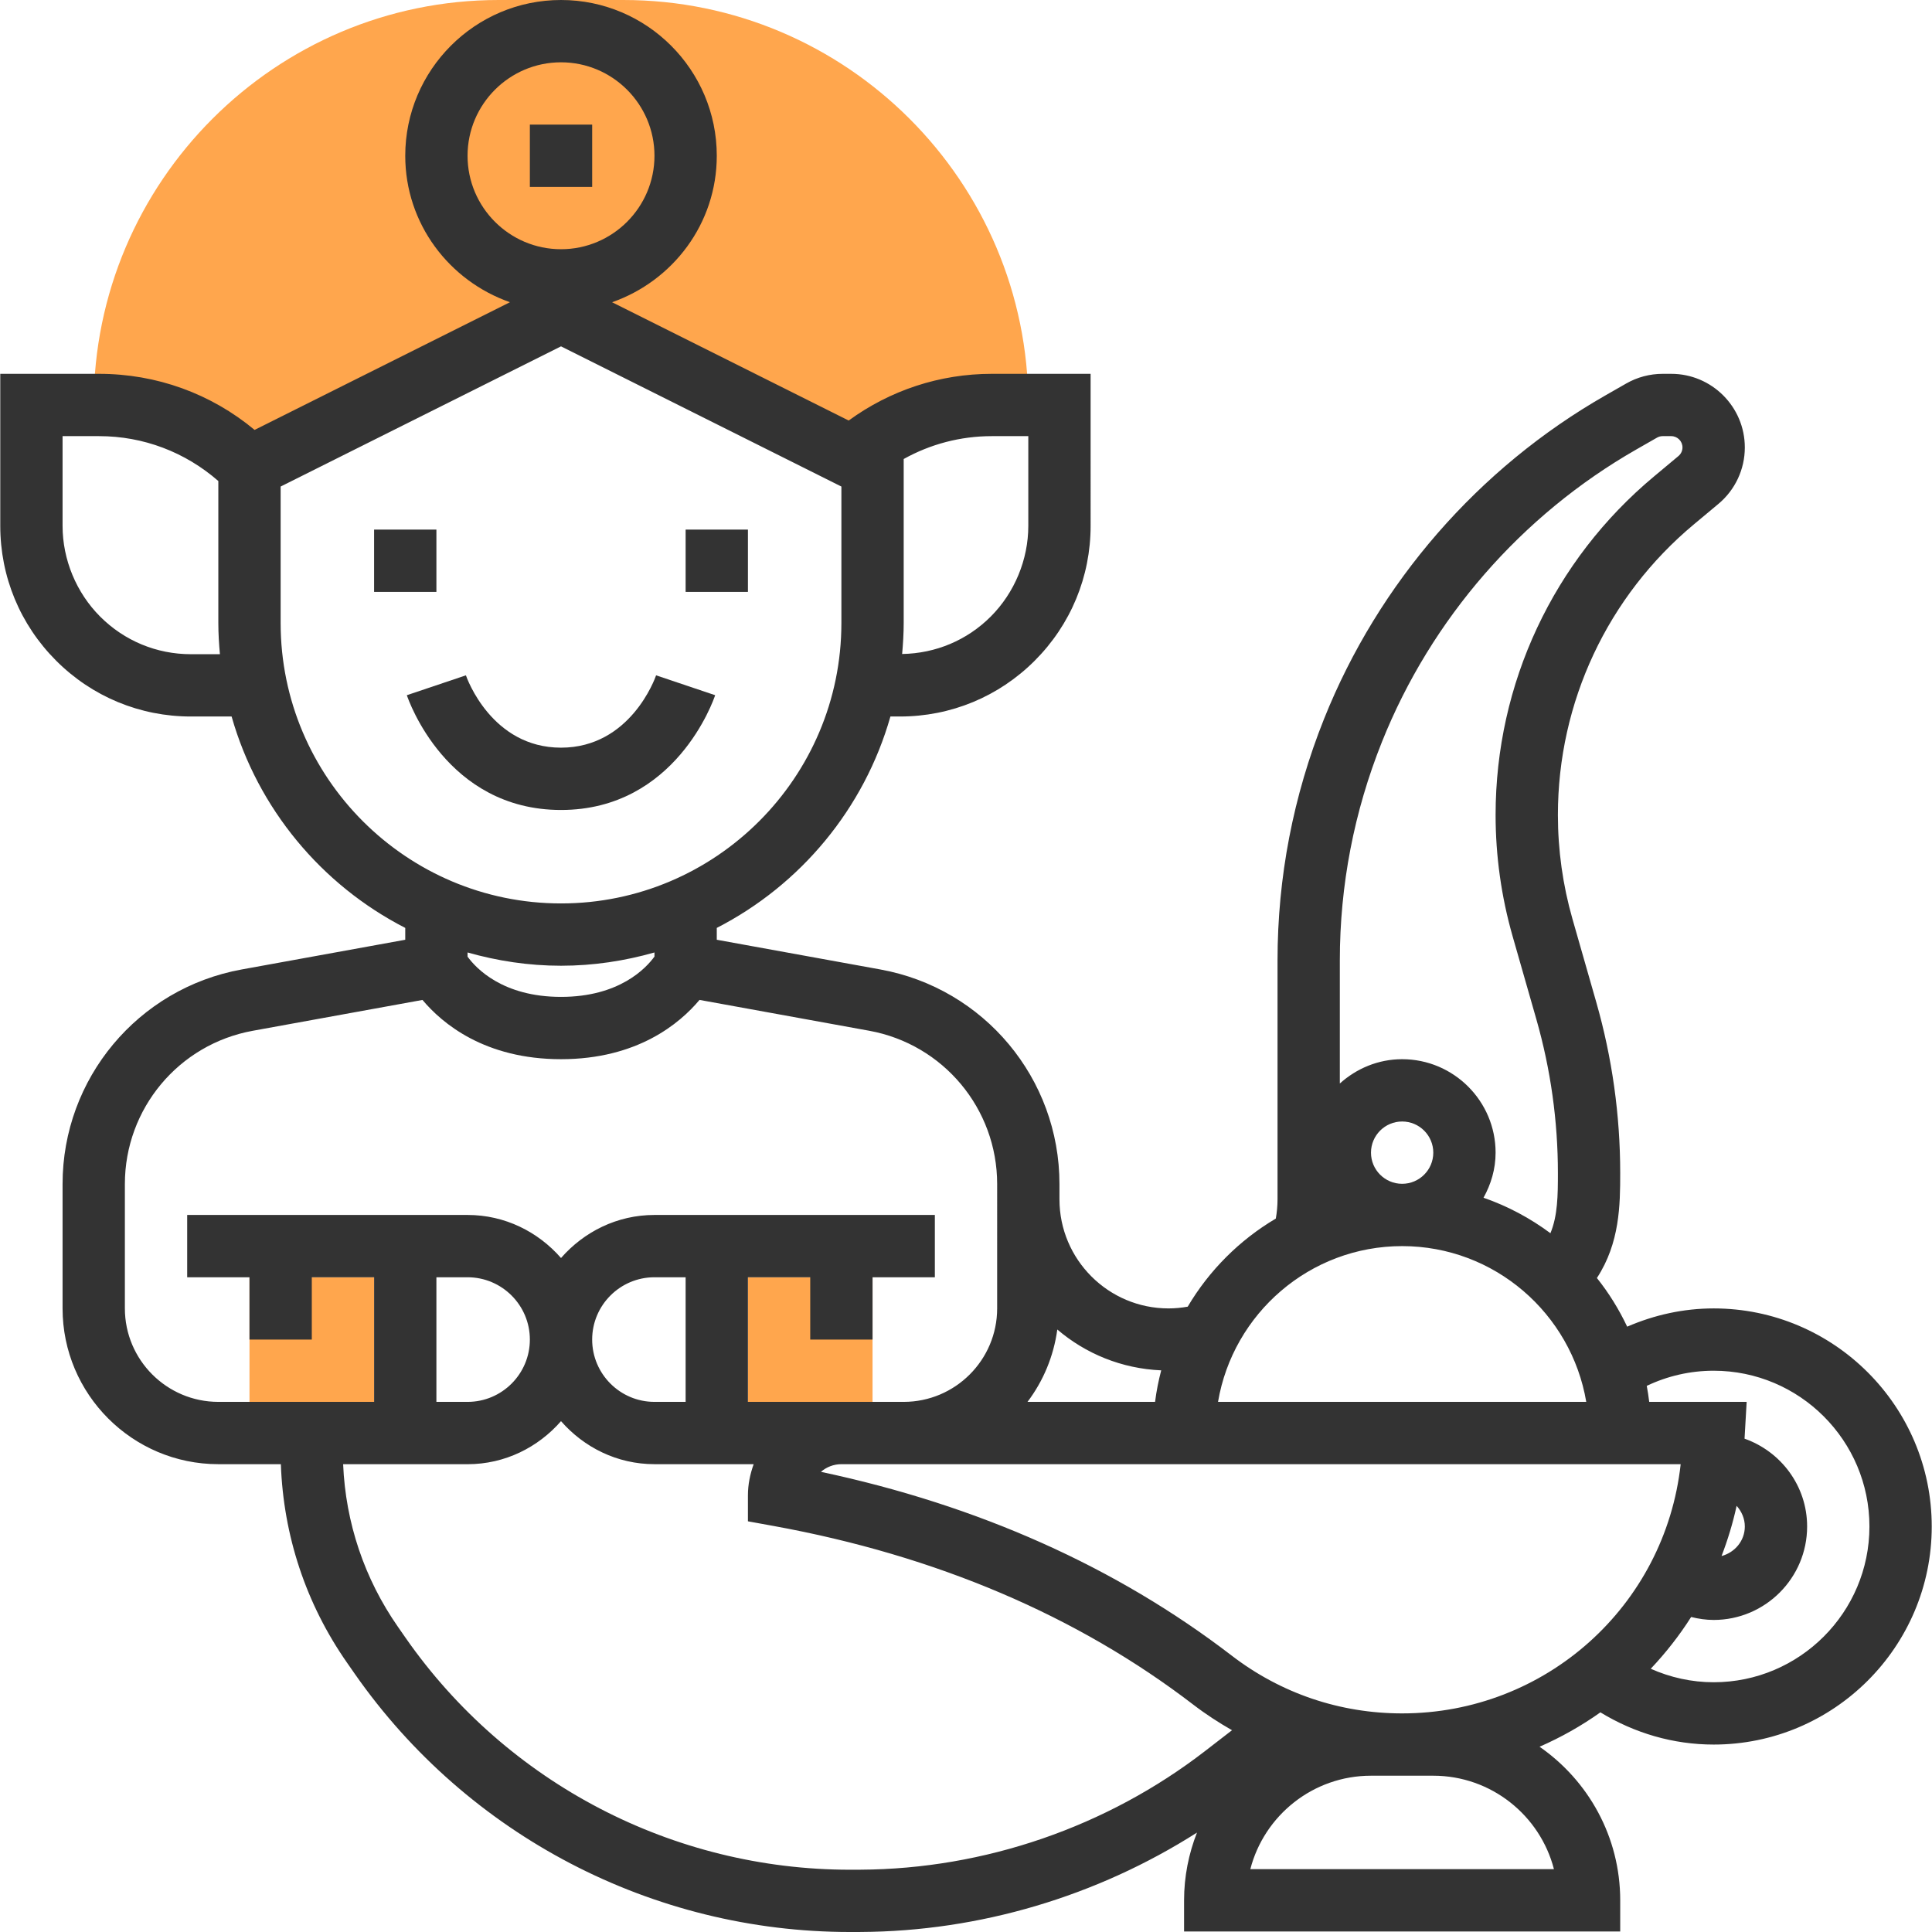 <?xml version="1.0" encoding="iso-8859-1"?>
<!-- Generator: Adobe Illustrator 19.0.0, SVG Export Plug-In . SVG Version: 6.00 Build 0)  -->
<svg xmlns="http://www.w3.org/2000/svg" xmlns:xlink="http://www.w3.org/1999/xlink" version="1.1" id="Capa_1" x="0px" y="0px" viewBox="0 0 496.136 496.136" style="enable-background:new 0 0 496.136 496.136;" xml:space="preserve">
<g>
	<rect x="192.068" y="328" style="fill:#FFA64D;" width="32" height="32"/>
	<rect x="64.068" y="328" style="fill:#FFA64D;" width="32" height="32"/>
	<path style="fill:#FFA64D;" d="M160.068,0h-32c-57.344,0-104,46.656-104,104l40,16l80-40l72,40l48-16   C264.068,46.656,217.412,0,160.068,0z"/>
</g>
<g>
	<path style="fill:#333333;" d="M440.068,336c-7.72,0-15.232,1.664-22.208,4.688c-2.12-4.472-4.72-8.672-7.776-12.496   c5.888-9.008,5.984-18.8,5.984-26.96c0-14.832-2.064-29.576-6.136-43.832l-6.128-21.424c-2.48-8.68-3.736-17.664-3.736-26.704   c0-28.928,12.752-56.144,34.976-74.664l6.224-5.192c4.32-3.6,6.8-8.888,6.8-14.512c0-10.424-8.48-18.904-18.896-18.904h-2.208   c-3.28,0-6.52,0.856-9.376,2.496l-5.288,3.024c-32.64,18.648-58.304,48.144-72.272,83.056c-7.936,19.84-11.96,40.728-11.96,62.08   V308c0,1.664-0.16,3.312-0.44,4.928c-9.32,5.512-17.112,13.304-22.624,22.624c-1.624,0.288-3.272,0.448-4.936,0.448   c-15.44,0-28-12.56-28-28v-3.944c0-27.08-19.336-50.248-45.984-55.096l-42.016-7.632v-3.04   c21.504-11.032,37.864-30.624,44.592-54.288h2.44c13.088,0,25.384-5.096,34.624-14.344c9.248-9.256,14.344-21.552,14.344-34.624V96   h-25.376c-13.408,0-26.128,4.248-36.752,11.992l-60.76-30.376c15.6-5.464,26.888-20.176,26.888-37.616c0-22.056-17.944-40-40-40   s-40,17.944-40,40c0,17.44,11.288,32.152,26.888,37.608L65.38,110.4C54.18,101.088,40.204,96,25.444,96H0.068v39.032   c0,13.072,5.096,25.368,14.344,34.624C23.652,178.904,35.948,184,49.036,184h10.44c6.728,23.656,23.08,43.256,44.592,54.288v3.04   l-42.016,7.632c-26.648,4.848-45.984,28.024-45.984,55.096V336c0,22.056,17.944,40,40,40h16.056   c0.648,18.312,6.424,35.848,16.984,50.968l1.96,2.816c29.016,41.592,76.528,66.36,127.216,66.352c0.248,0,0.496,0,0.744,0   l1.984-0.008c30.52-0.152,60.664-9.16,86.368-25.52c-2.112,5.4-3.312,11.256-3.312,17.392v8h112v-8   c0-16.336-8.216-30.768-20.712-39.44c5.52-2.416,10.752-5.368,15.624-8.832c8.768,5.352,18.744,8.272,29.088,8.272   c30.872,0,56-25.12,56-56S470.94,336,440.068,336z M445.964,386.696c1.272,1.424,2.104,3.256,2.104,5.304   c0,3.688-2.568,6.672-5.976,7.592C443.684,395.44,444.996,391.144,445.964,386.696z M360.068,440   c-15.984,0-31.128-5.136-43.776-14.848c-29.608-22.744-65.048-38.592-105.48-47.184c1.416-1.224,3.248-1.968,5.256-1.968h16   h199.528C427.572,412.496,396.844,440,360.068,440z M354.884,190.512c12.624-31.568,35.832-58.24,65.352-75.104l5.288-3.024   c0.432-0.248,0.936-0.384,1.432-0.384h2.208c1.6,0,2.896,1.296,2.896,2.896c0,0.864-0.384,1.672-1.048,2.224l-6.216,5.192   c-25.888,21.568-40.728,53.264-40.728,86.96c0,10.528,1.472,20.992,4.352,31.096l6.128,21.424c3.664,12.832,5.52,26.096,5.52,39.44   c0,5.744-0.048,10.928-1.92,15.456c-5.192-3.864-10.96-6.952-17.184-9.112c1.92-3.448,3.104-7.36,3.104-11.576   c0-13.232-10.768-24-24-24c-6.168,0-11.744,2.408-16,6.24v-31.592C344.068,227.344,347.708,208.456,354.884,190.512z M352.068,296   c0-4.408,3.584-8,8-8s8,3.592,8,8s-3.584,8-8,8S352.068,300.408,352.068,296z M360.068,320c23.736,0,43.448,17.336,47.28,40h-94.56   C316.62,337.336,336.332,320,360.068,320z M298.196,351.904c-0.688,2.64-1.232,5.336-1.576,8.096h-32.76   c4.032-5.328,6.704-11.656,7.656-18.584C278.764,347.616,288.044,351.472,298.196,351.904z M264.068,112v23.032   c0,8.672-3.52,17.168-9.656,23.312c-6.088,6.088-14.152,9.456-22.744,9.6c0.232-2.624,0.4-5.264,0.4-7.944v-42.128   c6.848-3.816,14.576-5.872,22.624-5.872H264.068z M120.068,40c0-13.232,10.768-24,24-24s24,10.768,24,24s-10.768,24-24,24   S120.068,53.232,120.068,40z M49.036,168c-8.816,0-17.088-3.432-23.312-9.656c-6.136-6.144-9.656-14.64-9.656-23.312V112h9.376   c11.392,0,22.128,4.104,30.624,11.528V160c0,2.704,0.168,5.36,0.408,8H49.036z M72.068,160v-35.056l72-36l72,36V160   c0,39.696-32.296,72-72,72S72.068,199.696,72.068,160z M144.068,248c8.328,0,16.36-1.24,24-3.408v1.056   c-2.208,3.024-9.048,10.352-24,10.352c-15.016,0-21.856-7.392-24-10.336v-1.072C127.708,246.76,135.74,248,144.068,248z    M32.068,336v-31.944c0-19.336,13.816-35.896,32.84-39.352l43.584-7.92c5.088,6.056,16,15.216,35.576,15.216   s30.488-9.16,35.568-15.224l43.584,7.92c19.032,3.472,32.848,20.024,32.848,39.36V336c0,13.232-10.768,24-24,24h-16h-24v-32h16v16   h16v-16h16v-16h-72c-9.608,0-18.128,4.336-24,11.056c-5.872-6.72-14.392-11.056-24-11.056h-72v16h16v16h16v-16h16v32h-40   C42.836,360,32.068,349.232,32.068,336z M168.068,360c-8.824,0-16-7.176-16-16s7.176-16,16-16h8v32H168.068z M120.068,328   c8.824,0,16,7.176,16,16s-7.176,16-16,16h-8v-32H120.068z M220.94,480.136l-1.984,0.008c-0.216,0-0.448,0-0.664,0   c-45.464,0-88.08-22.208-114.104-59.504l-1.96-2.816c-8.672-12.424-13.48-26.8-14.112-41.816h31.952   c9.608,0,18.128-4.336,24-11.056c5.872,6.712,14.392,11.048,24,11.048h25.472c-0.896,2.512-1.472,5.184-1.472,8v6.672l6.568,1.192   c41.784,7.6,78.088,23.064,107.904,45.968c3.152,2.416,6.456,4.544,9.84,6.488l-6.832,5.28   C284.292,469.136,252.82,479.976,220.94,480.136z M368.068,456c14.88,0,27.432,10.216,30.984,24h-77.968   c3.552-13.784,16.104-24,30.984-24H368.068z M440.068,432c-5.624,0-11.104-1.216-16.16-3.464c3.856-4.08,7.344-8.52,10.376-13.296   c1.888,0.472,3.824,0.76,5.784,0.76c13.232,0,24-10.768,24-24c0-10.44-6.744-19.256-16.072-22.552L448.54,360h-25.024   c-0.176-1.384-0.368-2.76-0.632-4.112c5.336-2.544,11.184-3.888,17.184-3.888c22.056,0,40,17.944,40,40S462.124,432,440.068,432z"/>
	<rect x="136.068" y="32" style="fill:#333333;" width="16" height="16"/>
	<rect x="176.068" y="136" style="fill:#333333;" width="16" height="16"/>
	<rect x="96.068" y="136" style="fill:#333333;" width="16" height="16"/>
	<path style="fill:#333333;" d="M183.652,178.528l-15.168-5.104c-0.248,0.76-6.624,18.576-24.416,18.576   s-24.168-17.816-24.424-18.576l-15.168,5.104c0.408,1.208,10.16,29.472,39.592,29.472S183.252,179.736,183.652,178.528z"/>
</g>
<g>
</g>
<g>
</g>
<g>
</g>
<g>
</g>
<g>
</g>
<g>
</g>
<g>
</g>
<g>
</g>
<g>
</g>
<g>
</g>
<g>
</g>
<g>
</g>
<g>
</g>
<g>
</g>
<g>
</g>
</svg>
